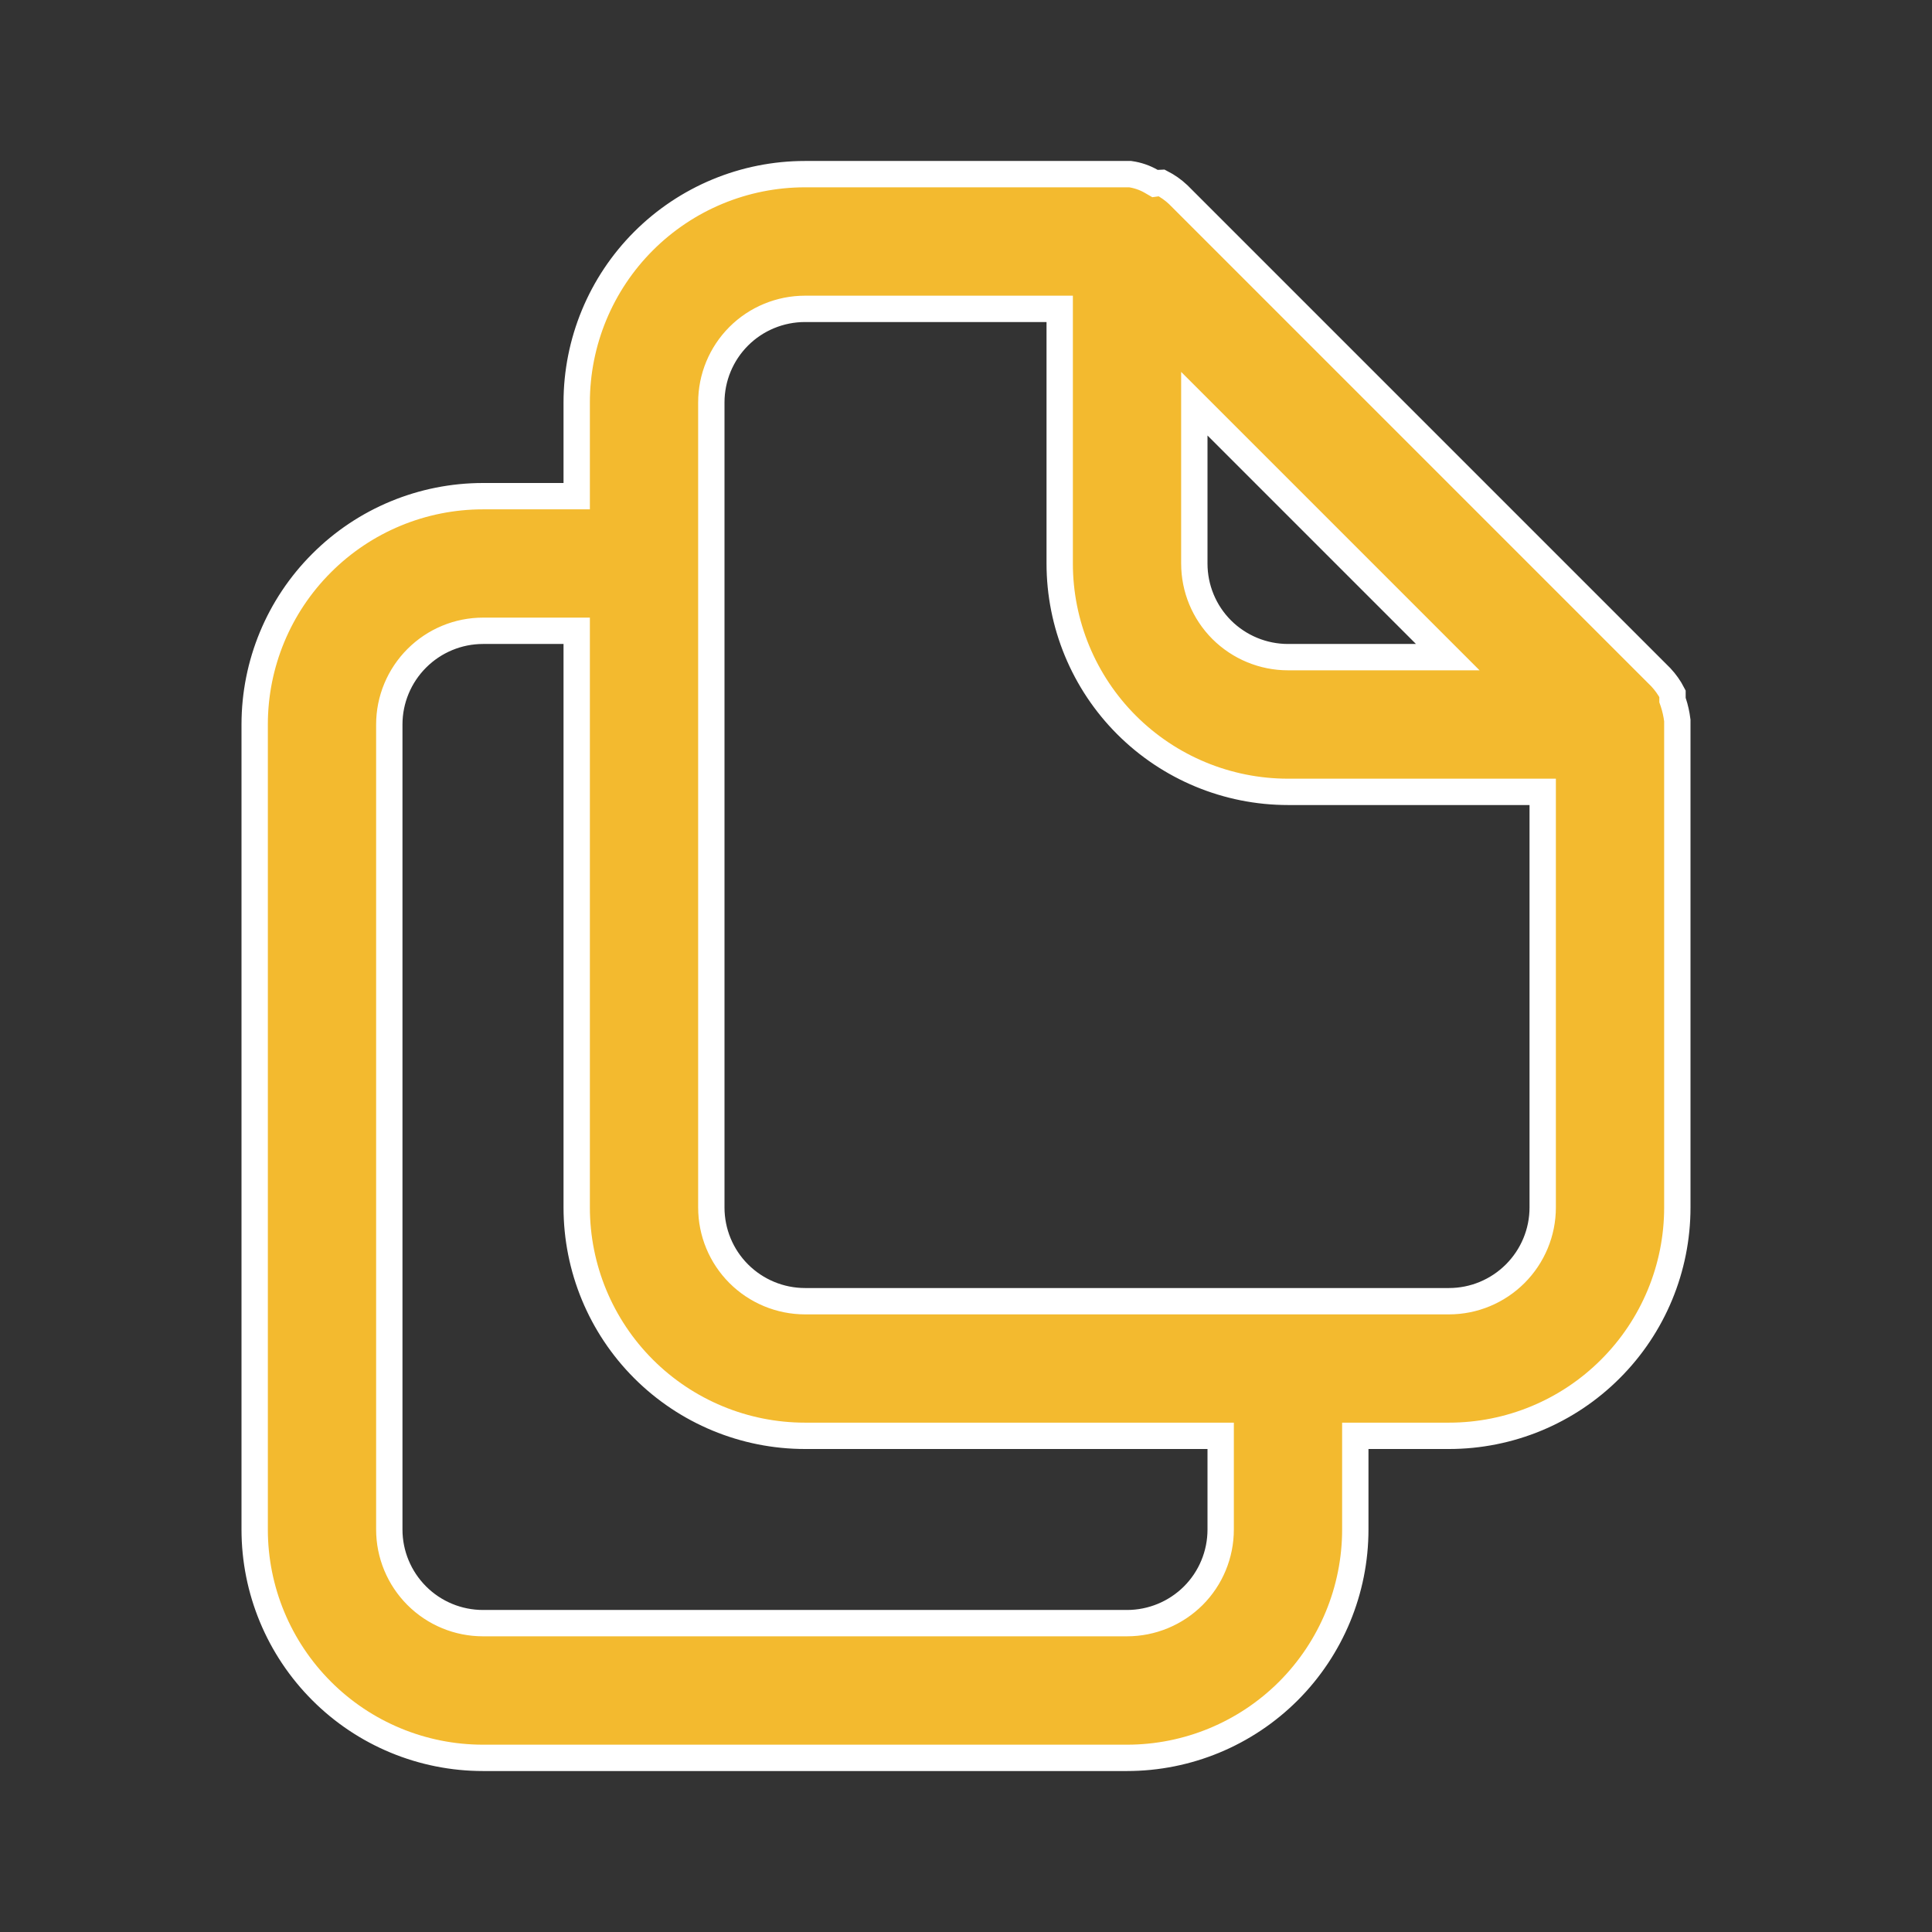 <svg width="22" height="22" viewBox="0 0 22 22" fill="none" xmlns="http://www.w3.org/2000/svg">
<rect x="0" y="0" width="22" height="22" fill="#333333" stroke="none"/>
<path d="M13.416 2.216L18.913 7.713C18.965 7.769 19.01 7.832 19.045 7.9V7.947V7.972L19.053 7.995C19.076 8.063 19.091 8.133 19.1 8.204V8.204V8.204V8.204V8.205V8.205V8.205V8.206V8.206V8.206V8.206V8.207V8.207V8.207V8.207V8.208V8.208V8.208V8.209V8.209V8.209V8.209V8.21V8.21V8.21V8.21V8.211V8.211V8.211V8.211V8.212V8.212V8.212V8.212V8.213V8.213V8.213V8.213V8.214V8.214V8.214V8.214V8.215V8.215V8.215V8.215V8.216V8.216V8.216V8.216V8.216V8.217V8.217V8.217V8.217V8.218V8.218V8.218V8.218V8.219V8.219V8.219V8.219V8.219V8.22V8.22V8.22V8.22V8.22V8.221V8.221V8.221V8.221V8.222V8.222V8.222V8.222V8.222V8.223V8.223V8.223V8.223V8.223V8.224V8.224V8.224V8.224V8.224V8.225V8.225V8.225V8.225V8.225V8.225V8.226V8.226V8.226V8.226V8.226V8.227V8.227V8.227V8.227V8.227V8.227V8.228V8.228V8.228V8.228V8.228V8.229V8.229V8.229V8.229V8.229V8.229V8.23V8.23V8.23V8.23V8.23V8.23V8.231V8.231V8.231V8.231V8.231V8.231V8.231V8.232V8.232V8.232V8.232V8.232V8.232V8.233V8.233V8.233V8.233V8.233V8.233V8.233V8.234V8.234V8.234V8.234V8.234V8.234V8.234V8.235V8.235V8.235V8.235V8.235V8.235V8.235V8.236V8.236V8.236V8.236V8.236V8.236V8.236V8.236V8.237V8.237V8.237V8.237V8.237V8.237V8.237V8.237V8.238V8.238V8.238V8.238V8.238V8.238V8.238V8.238V8.238V8.239V8.239V8.239V8.239V8.239V8.239V8.239V8.239V8.239V8.24V8.24V8.24V8.24V8.24V8.24V8.24V8.24V8.24V8.24V8.241V8.241V8.241V8.241V8.241V8.241V8.241V8.241V8.241V8.241V8.242V8.242V8.242V8.242V8.242V8.242V8.242V8.242V8.242V8.242V8.242V8.243V8.243V8.243V8.243V8.243V8.243V8.243V8.243V8.243V8.243V8.243V8.243V8.243V8.244V8.244V8.244V8.244V8.244V8.244V8.244V8.244V8.244V8.244V8.244V8.244V8.244V8.245V8.245V8.245V8.245V8.245V8.245V8.245V8.245V8.245V8.245V8.245V8.245V8.245V8.245V8.245V8.245V8.246V8.246V8.246V8.246V8.246V8.246V8.246V8.246V8.246V8.246V8.246V8.246V8.246V8.246V8.246V8.246V8.246V8.246V8.247V8.247V8.247V8.247V8.247V8.247V8.247V8.247V8.247V8.247V8.247V8.247V8.247V8.247V8.247V8.247V8.247V8.247V8.247V8.247V8.247V8.248V8.248V8.248V8.248V8.248V8.248V8.248V8.248V8.248V8.248V8.248V8.248V8.248V8.248V8.248V8.248V8.248V8.248V8.248V8.248V8.248V8.248V8.248V8.248V8.248V8.248V8.248V8.248V8.248V8.249V8.249V8.249V8.249V8.249V8.249V8.249V8.249V8.249V8.249V8.249V8.249V8.249V8.249V8.249V8.249V8.249V8.249V8.249V8.249V8.249V8.249V8.249V8.249V8.249V8.249V8.249V8.249V8.249V8.249V8.249V8.249V8.249V8.249V8.249V8.249V8.249V8.249V8.249V8.249V8.249V8.249V8.249V8.249V8.249V8.249V8.25V8.25V8.25V8.25V8.25V8.25V8.25V8.25V8.25V8.25V8.25V8.25V8.25V8.25V8.25V8.25V8.25V8.25V8.25V8.25V8.25V8.25V8.25V8.25V8.25V8.25V13.75C19.1 14.44 18.826 15.101 18.338 15.588C17.851 16.076 17.19 16.35 16.5 16.35H15.583H15.433V16.5V17.417C15.433 18.106 15.159 18.767 14.672 19.255C14.184 19.743 13.523 20.017 12.833 20.017H5.5C4.81 20.017 4.149 19.743 3.662 19.255C3.174 18.767 2.9 18.106 2.9 17.417V8.25C2.9 7.56 3.174 6.899 3.662 6.412C4.149 5.924 4.81 5.65 5.5 5.65H6.417H6.567V5.5V4.583C6.567 3.894 6.841 3.232 7.328 2.745C7.816 2.257 8.477 1.983 9.167 1.983H12.87C12.953 1.995 13.034 2.022 13.107 2.064L13.152 2.09L13.203 2.083C13.21 2.082 13.217 2.081 13.224 2.081C13.294 2.117 13.359 2.162 13.416 2.216ZM13.856 4.853L13.6 4.597V4.959V6.417C13.6 6.7 13.712 6.971 13.912 7.171C14.113 7.371 14.384 7.483 14.667 7.483H16.124H16.486L16.23 7.227L13.856 4.853ZM6.567 7.333V7.183H6.417H5.5C5.217 7.183 4.946 7.296 4.746 7.496C4.546 7.696 4.433 7.967 4.433 8.25V17.417C4.433 17.7 4.546 17.971 4.746 18.171C4.946 18.371 5.217 18.483 5.5 18.483H12.833C13.116 18.483 13.387 18.371 13.588 18.171C13.788 17.971 13.9 17.7 13.9 17.417V16.5V16.35H13.75H9.167C8.477 16.35 7.816 16.076 7.328 15.588C6.841 15.101 6.567 14.44 6.567 13.75V7.333ZM12.067 3.667V3.517H11.917H9.167C8.884 3.517 8.612 3.629 8.412 3.829C8.212 4.029 8.1 4.3 8.1 4.583V13.75C8.1 14.033 8.212 14.304 8.412 14.504C8.612 14.704 8.884 14.817 9.167 14.817H16.5C16.783 14.817 17.054 14.704 17.254 14.504C17.454 14.304 17.567 14.033 17.567 13.75V9.167V9.017H17.417H14.667C13.977 9.017 13.316 8.743 12.828 8.255C12.341 7.768 12.067 7.106 12.067 6.417V3.667Z" fill="#F3BA2F" stroke="white" stroke-width="0.3"/>
</svg>
